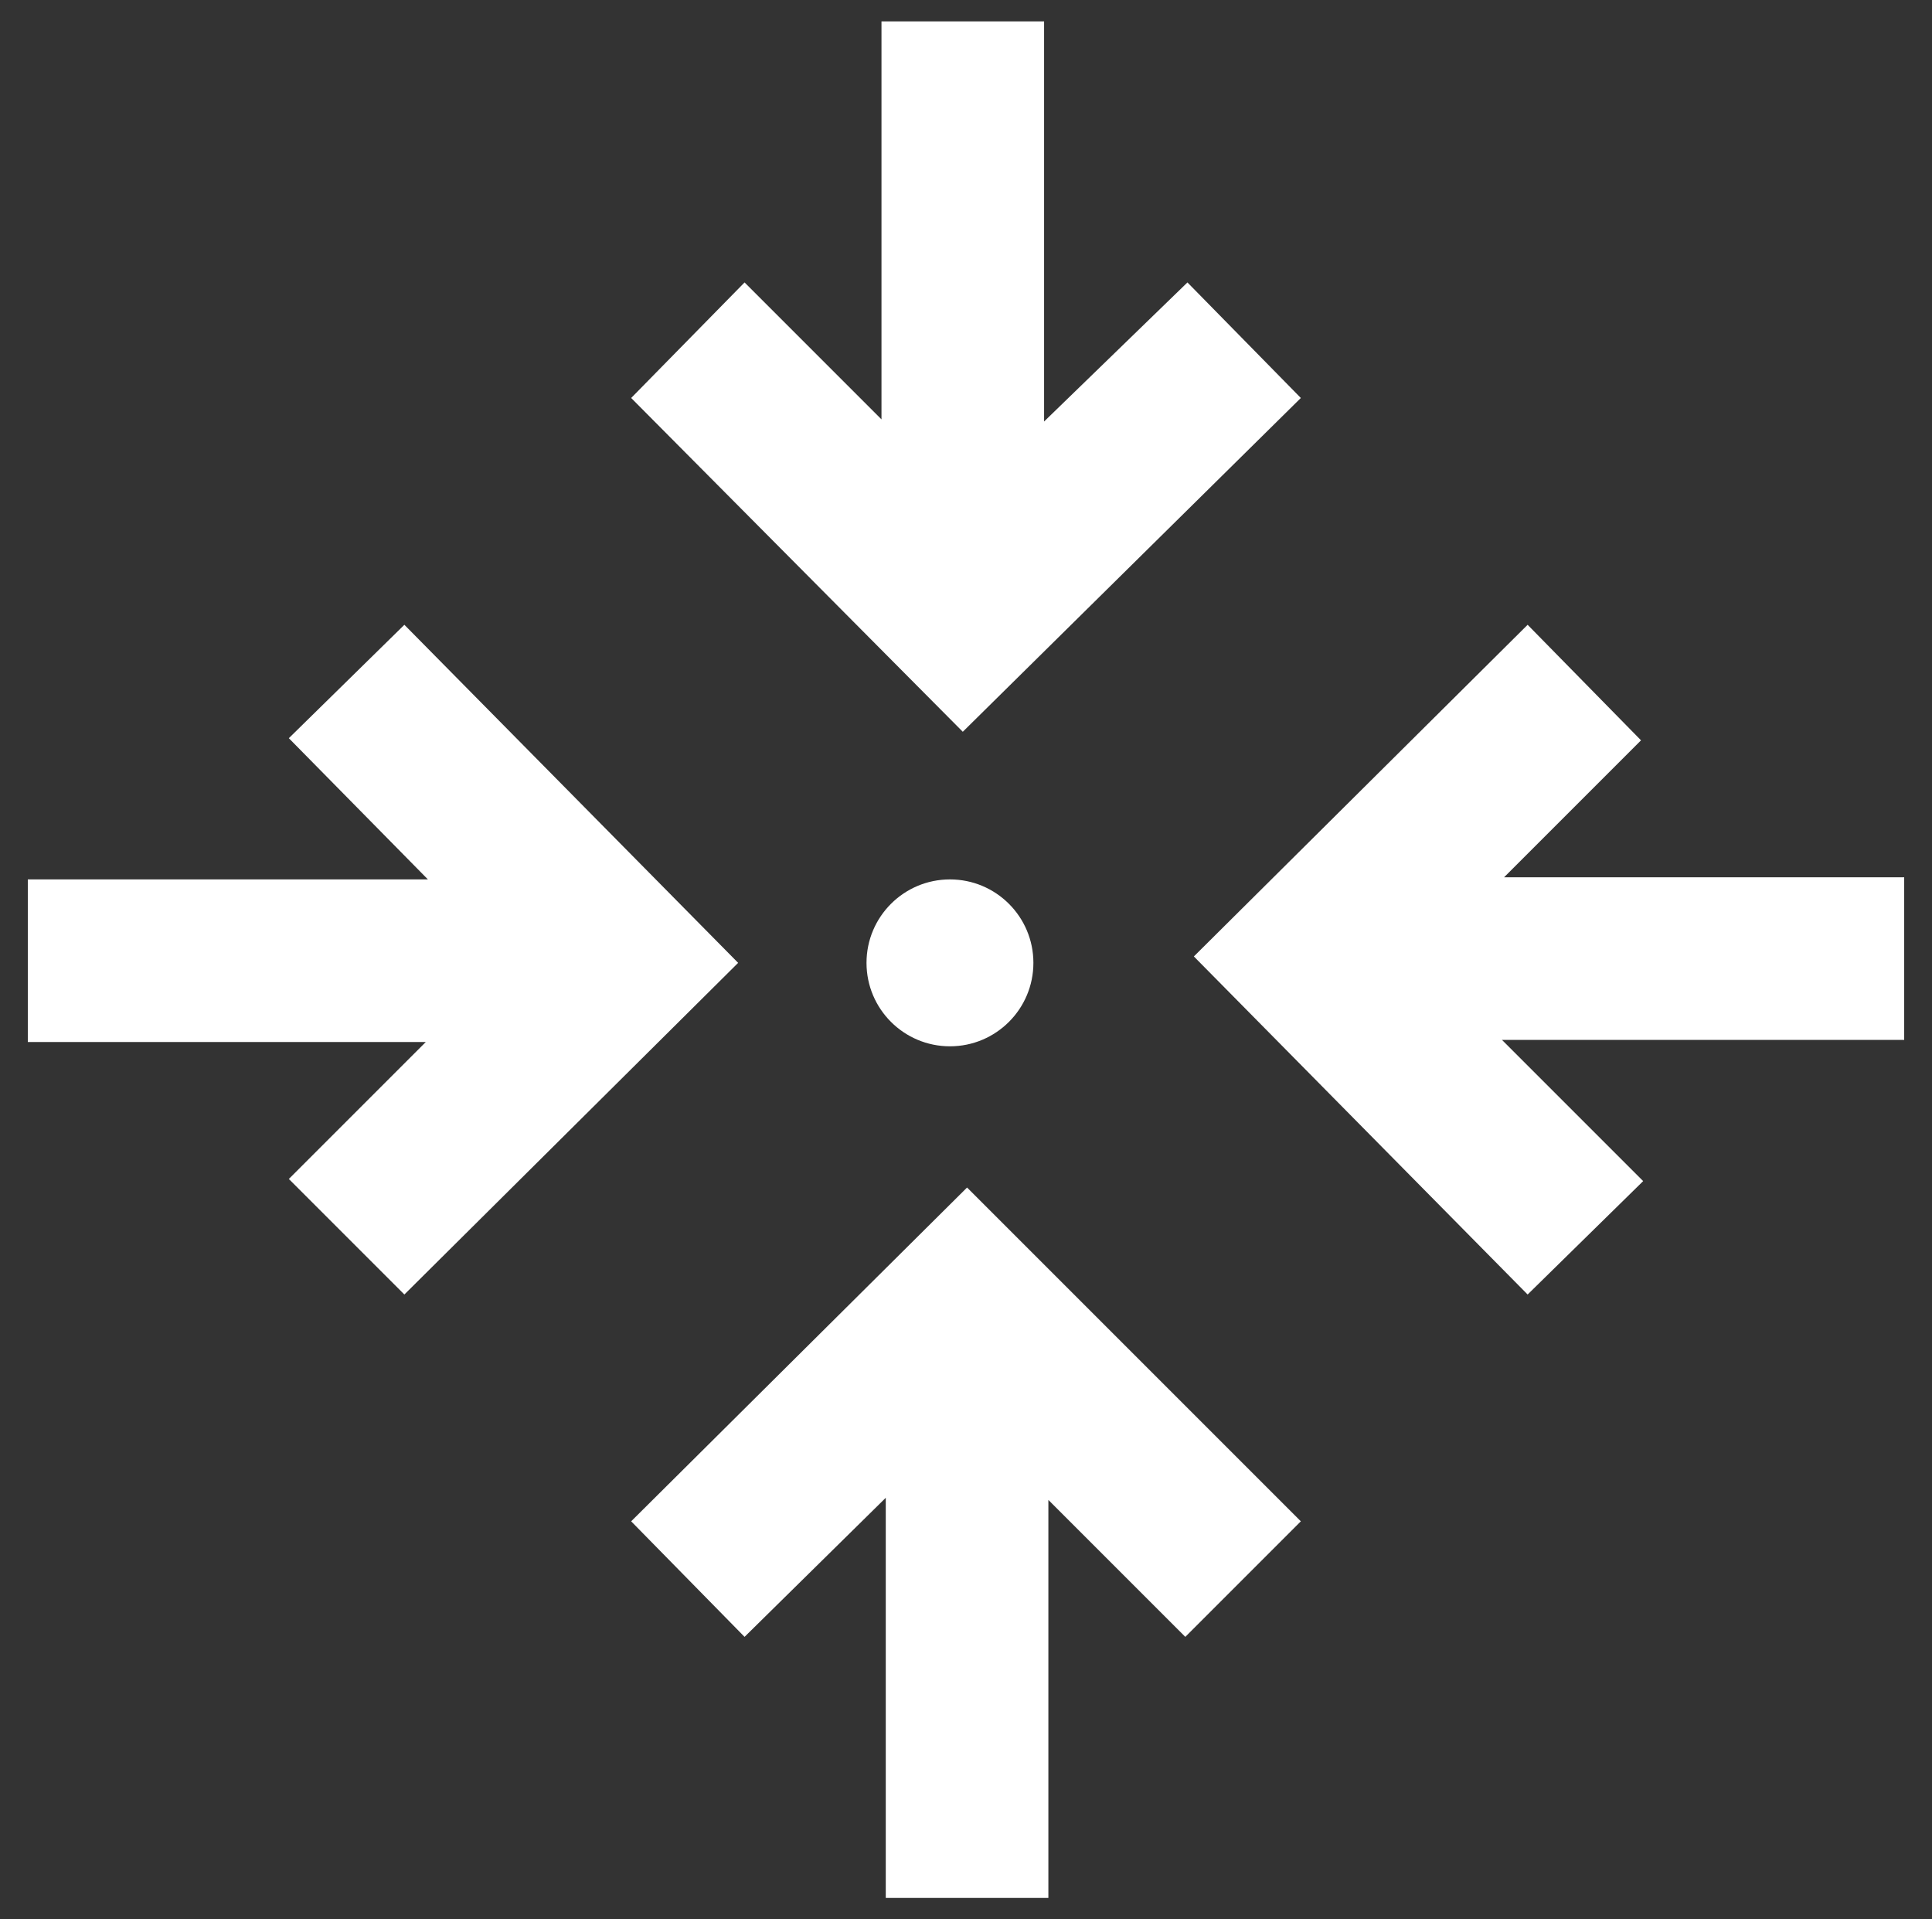 <?xml version="1.0" encoding="utf-8"?>
<!-- Generator: Adobe Illustrator 19.1.0, SVG Export Plug-In . SVG Version: 6.00 Build 0)  -->
<svg version="1.1" id="Layer_1" xmlns="http://www.w3.org/2000/svg" xmlns:xlink="http://www.w3.org/1999/xlink" x="0px" y="0px"
	 viewBox="0 0 90.3 89.7" style="enable-background:new 0 0 90.3 89.7;" xml:space="preserve">
<rect x="0" y="0" width="90.3" height="89.7" fill="#333333" stroke="none"/>
<style type="text/css">
	.st0{fill:#FFFFFF;}
</style>
<g>
	<circle class="st0" cx="44.4" cy="45" r="3.9"/>
	<g>
		<polygon class="st0" points="71.4,29.2 55.8,44.7 71.4,60.5 76.8,55.2 70.2,48.6 89,48.6 89,41 70.3,41 76.7,34.6 		"/>
		<polygon class="st0" points="18.9,60.5 34.5,45 18.9,29.2 13.5,34.5 20,41.1 1.3,41.1 1.3,48.7 19.9,48.7 13.5,55.1 		"/>
		<polygon class="st0" points="60.8,71.1 45.2,55.5 29.5,71.1 34.8,76.5 41.4,70 41.4,88.7 49,88.7 49,70.1 55.4,76.5 		"/>
		<polygon class="st0" points="29.5,18.6 45,34.2 60.8,18.6 55.5,13.2 48.8,19.7 48.8,1 41.2,1 41.2,19.6 34.8,13.2 		"/>
	</g>
</g>
</svg>
